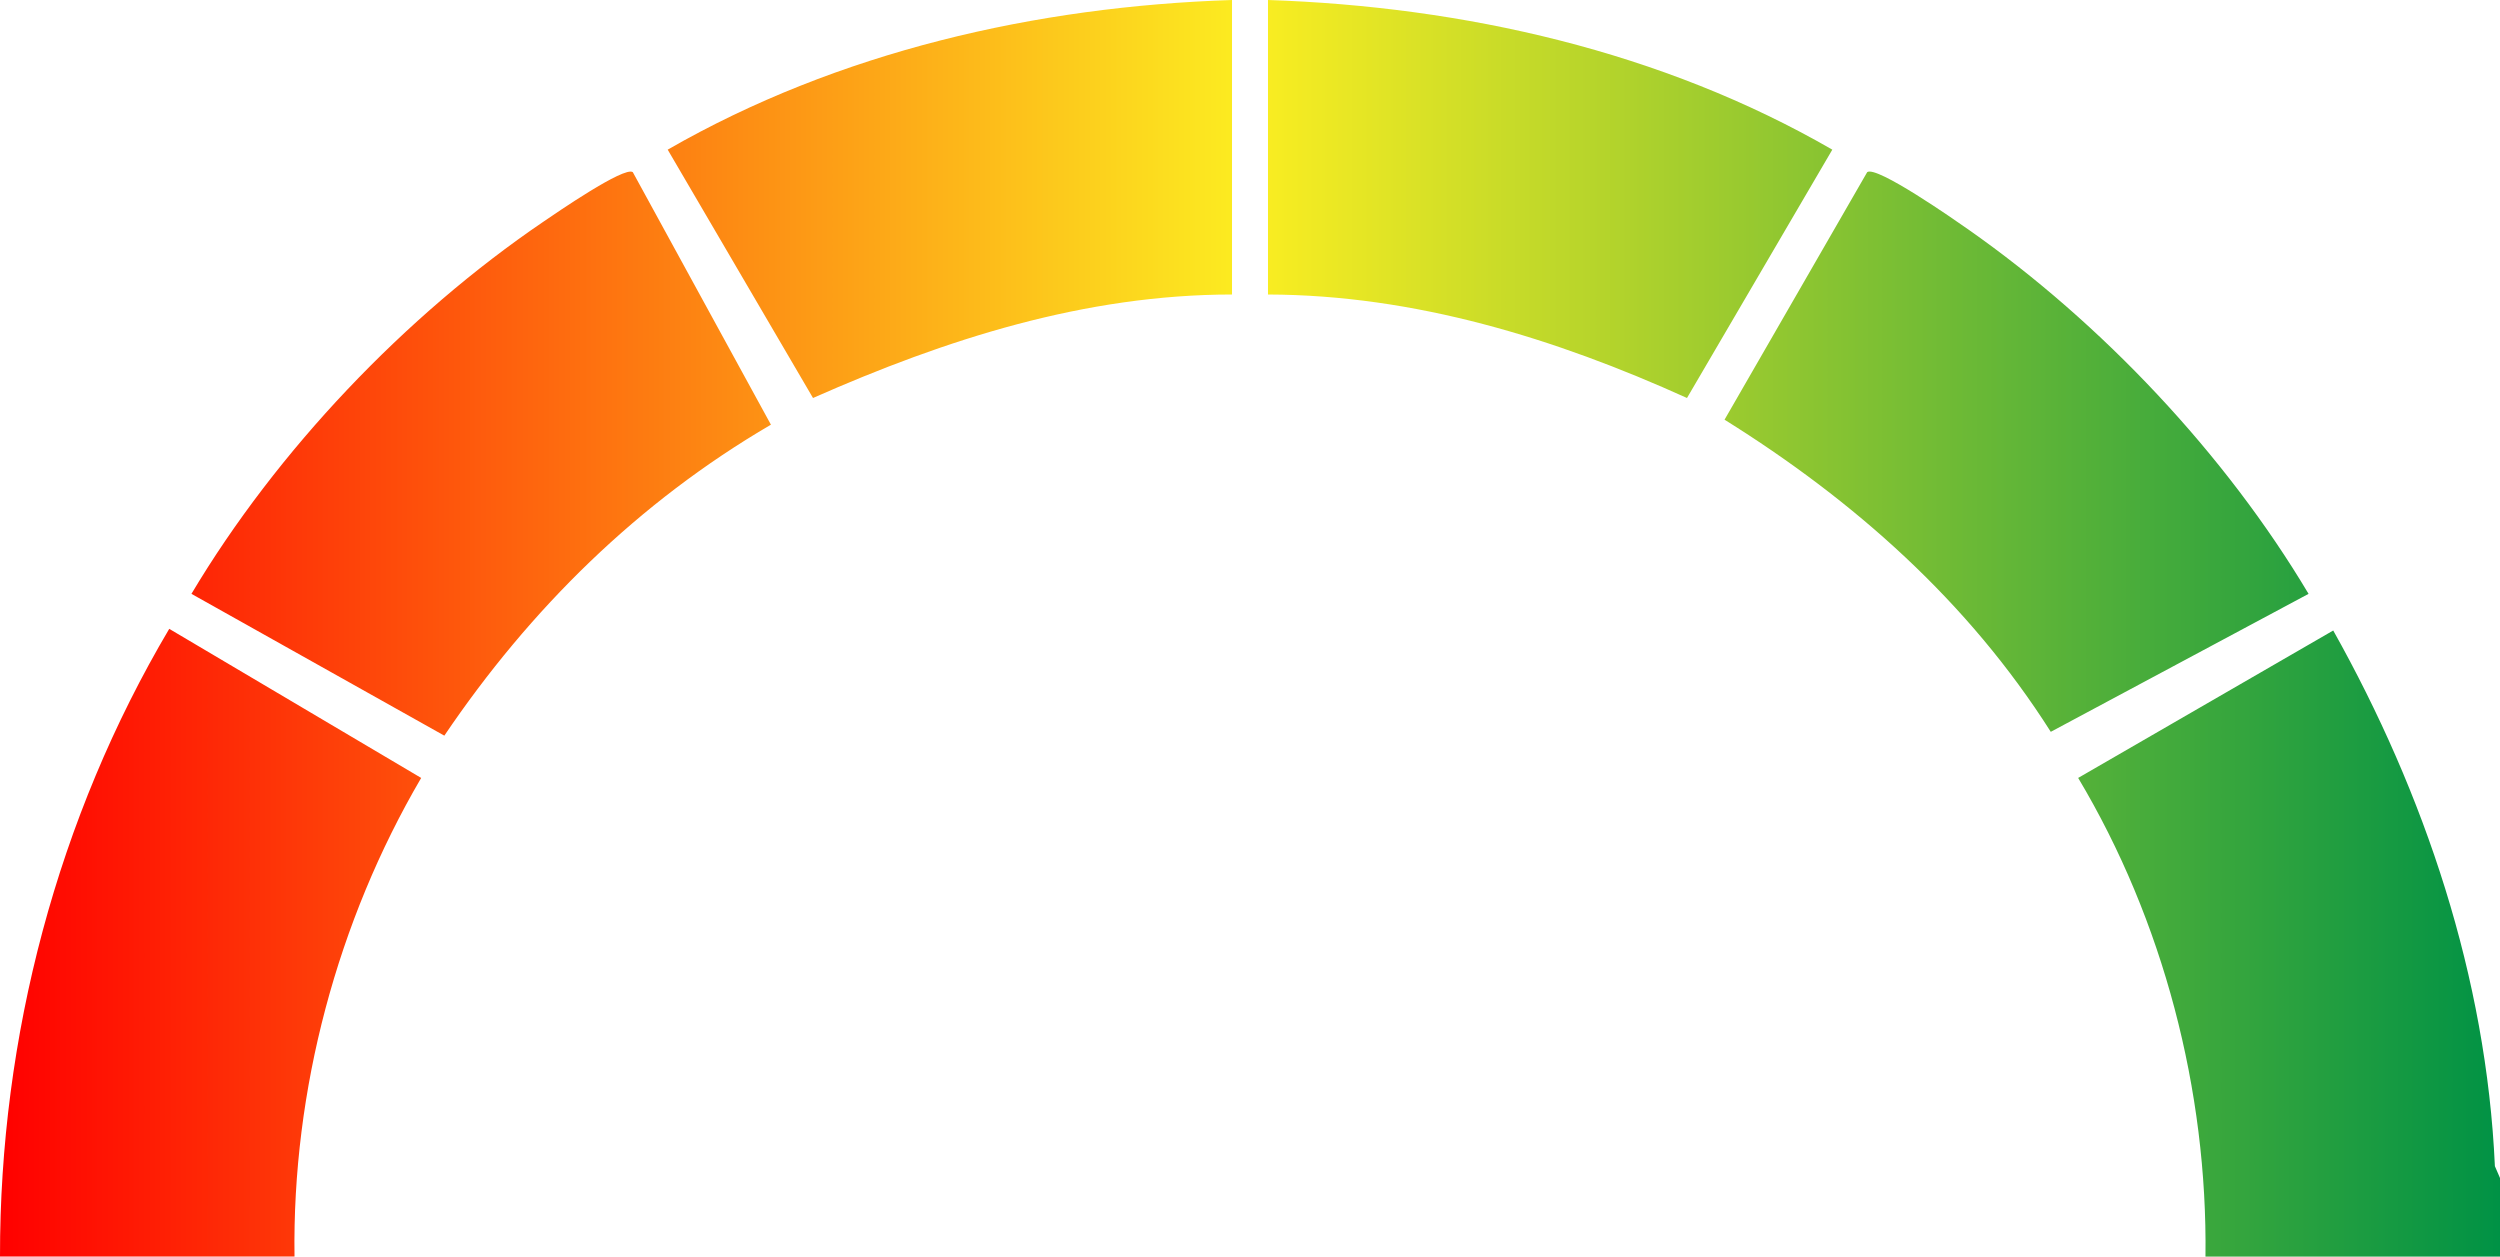 <?xml version="1.0" encoding="UTF-8"?>
<svg id="Layer_1" data-name="Layer 1" xmlns="http://www.w3.org/2000/svg" xmlns:xlink="http://www.w3.org/1999/xlink" viewBox="0 0 1756.13 882.69">
  <defs>
    <style>
      .cls-1 {
        fill: url(#linear-gradient);
      }
    </style>
    <linearGradient id="linear-gradient" x1="0" y1="441.35" x2="1756.13" y2="441.35" gradientUnits="userSpaceOnUse">
      <stop offset="0" stop-color="red"/>
      <stop offset=".5" stop-color="#fcee21"/>
      <stop offset="1" stop-color="#009245"/>
    </linearGradient>
  </defs>
  <path class="cls-1" d="M1756.13,827.51v55.17l-206.89.02c1.51-116.79-29.7-236.26-89.43-336.24l179.17-103.56c64.39,114.81,107.63,243.81,113.56,376.29l3.6,8.33ZM295.85,546.46l-176.97-104.73C40.44,574.26-.19,728.29,0,882.67h206.88c-1.69-116.97,30.08-235.62,88.98-336.22ZM1382.79,161.29c-9.82-6.89-64.52-45.12-71.17-40.37l-100.21,173.89c91.2,56.89,171.25,127.92,229.16,219.26l181.08-96.92c-58.42-98.11-145.32-190.23-238.86-255.86ZM381.63,155.79c-97.06,65.99-187.12,160.7-247.15,261.36l177.64,99.61c60.21-89.06,136.32-164.07,229.42-218.44l-97.03-177.4c-6-4.3-53.91,28.77-62.88,34.87ZM469.02,105.13l102.08,174.44c93.39-41.28,190.78-72.61,294.33-72.7V0c-137.68,4.5-276.8,36.33-396.41,105.13ZM890.7,206.88c102.9.29,201.71,30.75,294.33,72.69l102.08-174.44C1167.57,36.07,1028.27,4.64,890.7,0v206.88Z"/>
</svg>